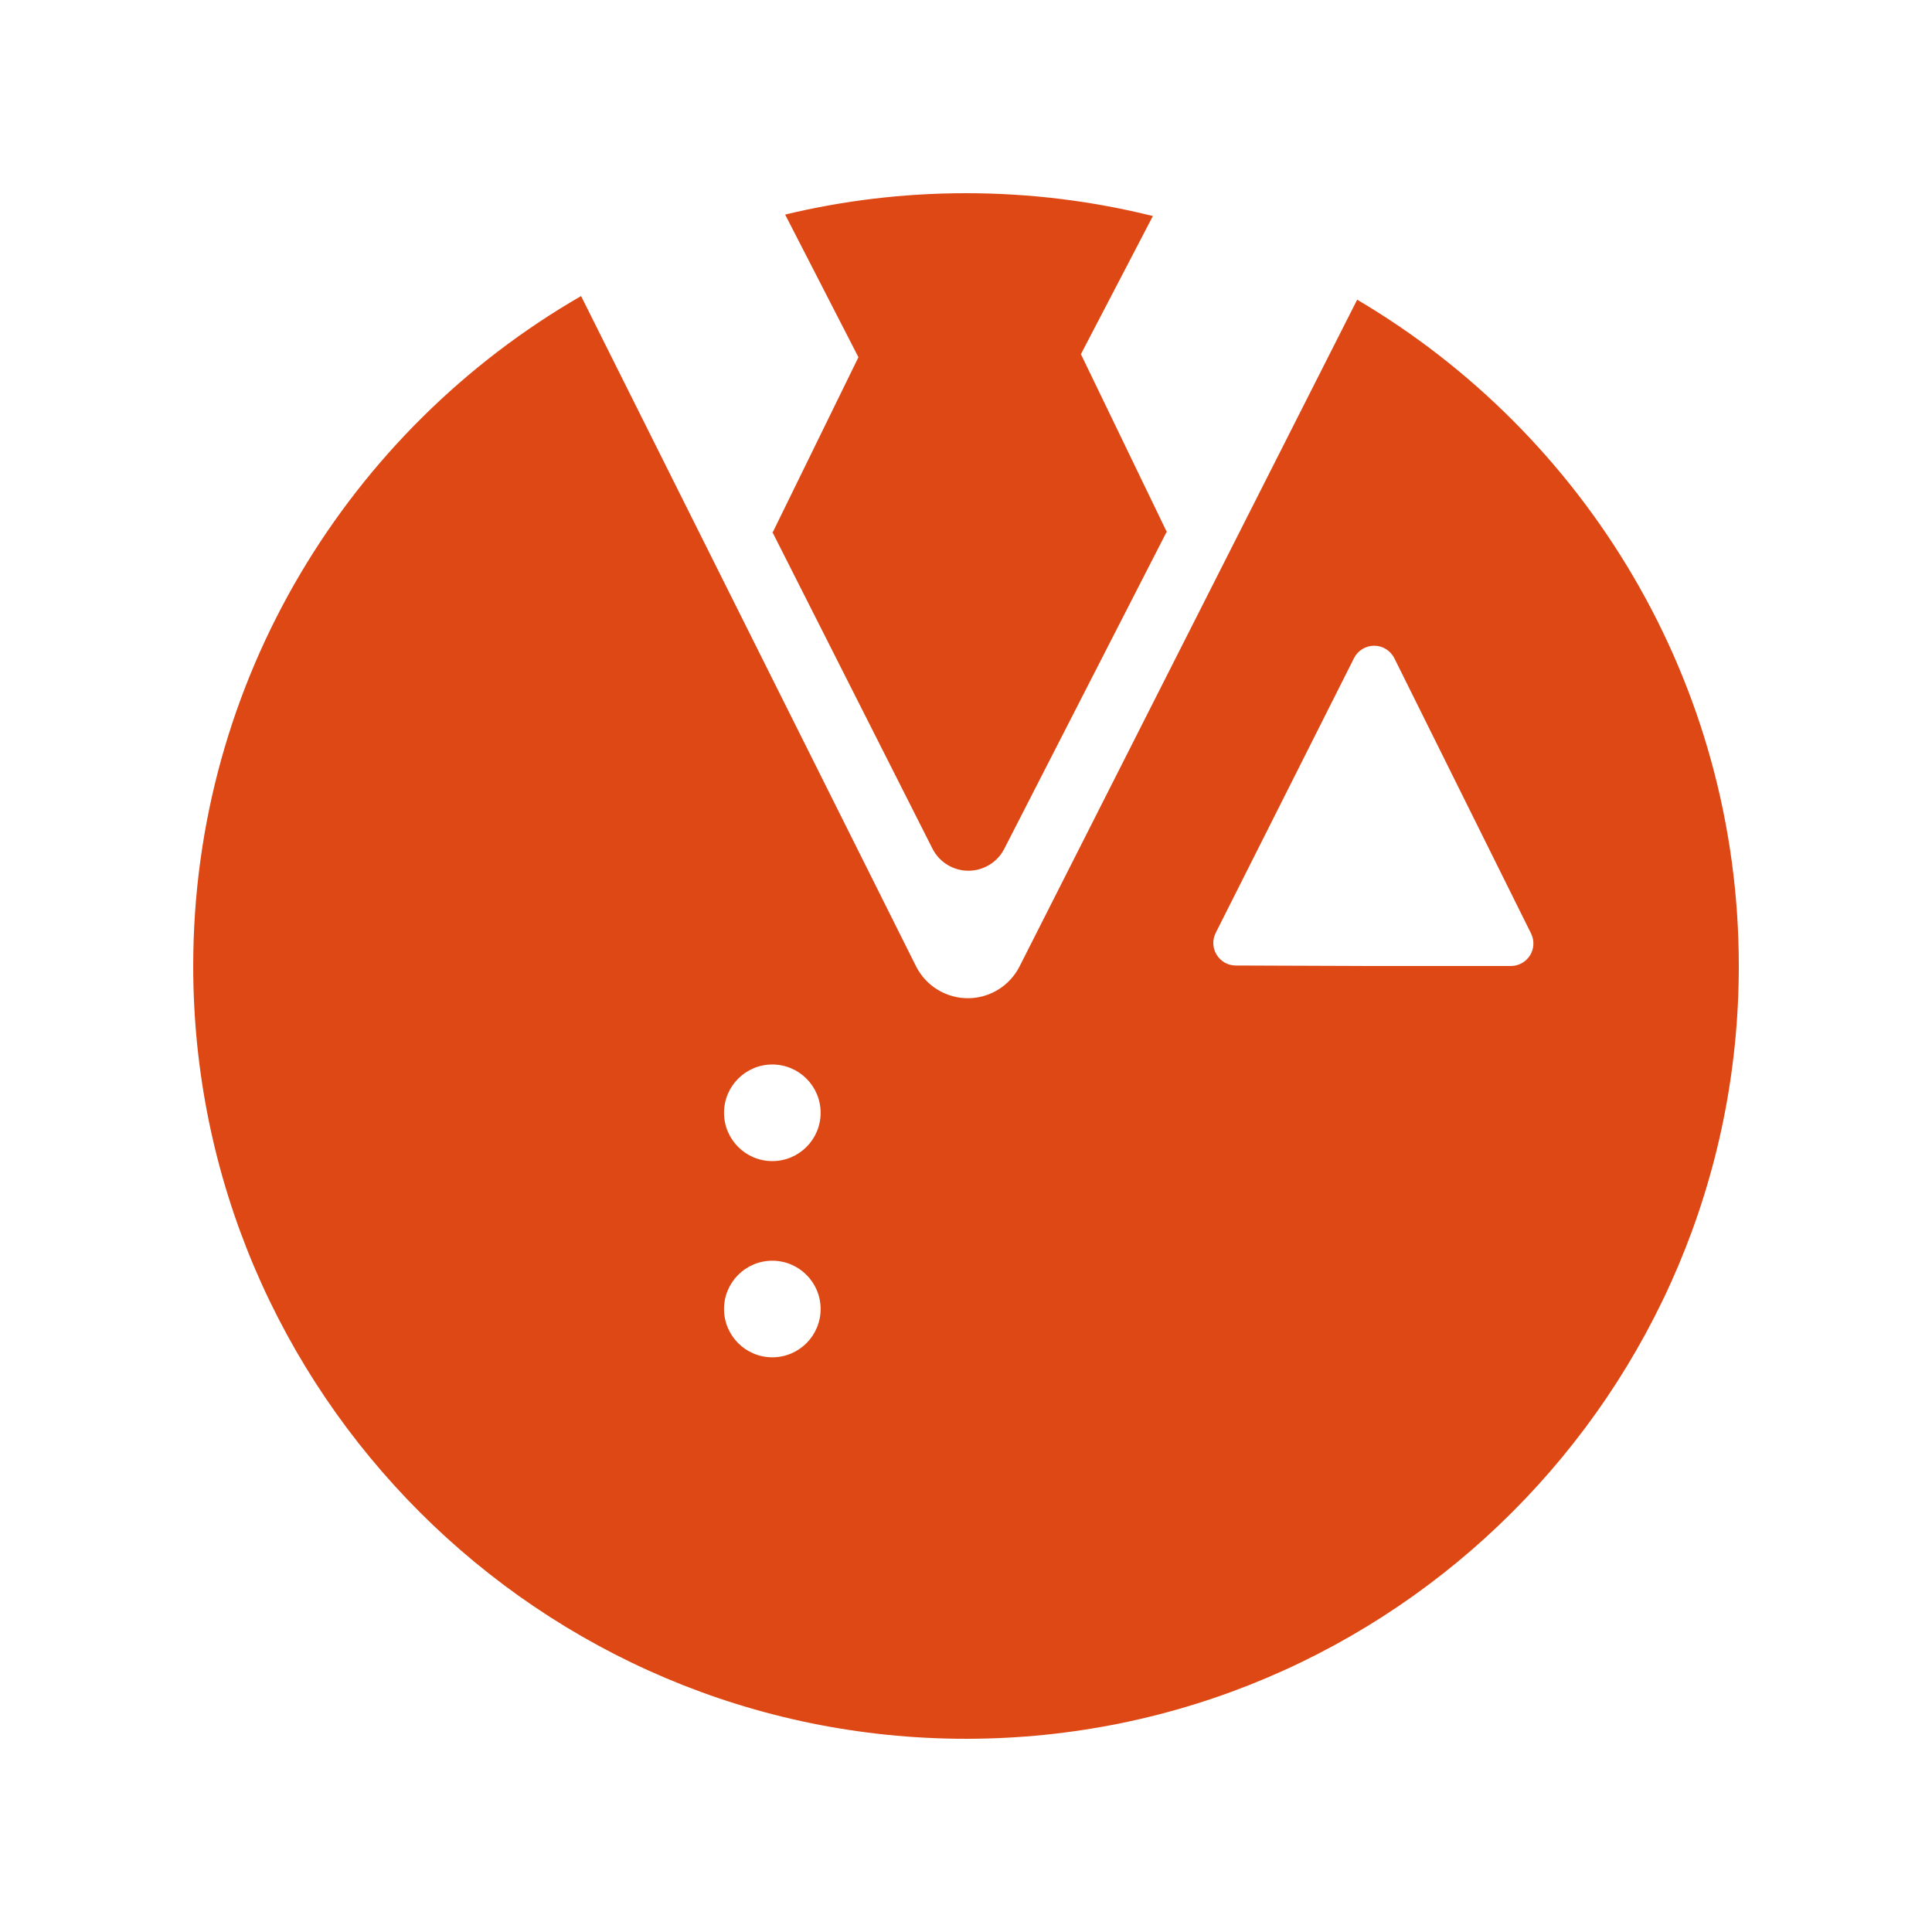 <?xml version="1.0" encoding="utf-8"?>
<!-- Generator: Adobe Illustrator 15.1.0, SVG Export Plug-In . SVG Version: 6.00 Build 0)  -->
<!DOCTYPE svg PUBLIC "-//W3C//DTD SVG 1.1//EN" "http://www.w3.org/Graphics/SVG/1.1/DTD/svg11.dtd">
<svg version="1.1" id="Layer_1" xmlns="http://www.w3.org/2000/svg" xmlns:xlink="http://www.w3.org/1999/xlink" x="0px" y="0px"
	 width="141.732px" height="141.732px" viewBox="70.866 70.866 141.732 141.732"
	 enable-background="new 70.866 70.866 141.732 141.732" xml:space="preserve">
<path fill="#DD4814" d="M170.426,92.851l0.001,0.003l-24.757,48.89c-0.732,1.464-2.221,2.352-3.804,2.352l-0.003-0.001
	c-1.581,0-3.069-0.888-3.802-2.351l-24.569-49.161l0.001,0.002c-16.991,9.802-28.453,28.16-28.453,49.147
	c0,31.261,25.431,56.692,56.692,56.692s56.693-25.432,56.693-56.692C198.425,120.934,187.167,102.716,170.426,92.851z
	 M127.523,170.439c-1.956,0-3.542-1.586-3.542-3.543s1.586-3.543,3.542-3.543c1.958,0,3.544,1.586,3.544,3.543
	S129.481,170.439,127.523,170.439z M127.523,156.045c-1.956,0-3.542-1.586-3.542-3.544c0-1.957,1.586-3.543,3.542-3.543
	c1.958,0,3.544,1.586,3.544,3.543C131.067,154.459,129.481,156.045,127.523,156.045z M181.701,141.733H171.67l-10.146-0.037
	c-0.571,0-1.104-0.297-1.402-0.784c-0.303-0.487-0.33-1.095-0.073-1.606l10.146-20.156c0.285-0.568,0.861-0.913,1.479-0.913
	s1.192,0.345,1.479,0.913l10.029,20.193c0.256,0.511,0.229,1.119-0.07,1.606C182.805,141.436,182.273,141.733,181.701,141.733z
	 M155.441,86.715l-5.28,10.135v-0.002l6.317,13.075v-0.095l-11.926,23.282c-0.508,1.017-1.543,1.633-2.643,1.633h-0.001
	c-1.1,0-2.134-0.616-2.644-1.635l-11.741-23.222v0.095l6.318-12.909l-5.376-10.463v-0.002c4.258-1.025,8.698-1.568,13.266-1.568
	C146.459,85.04,151.05,85.621,155.441,86.715"/>
</svg>
